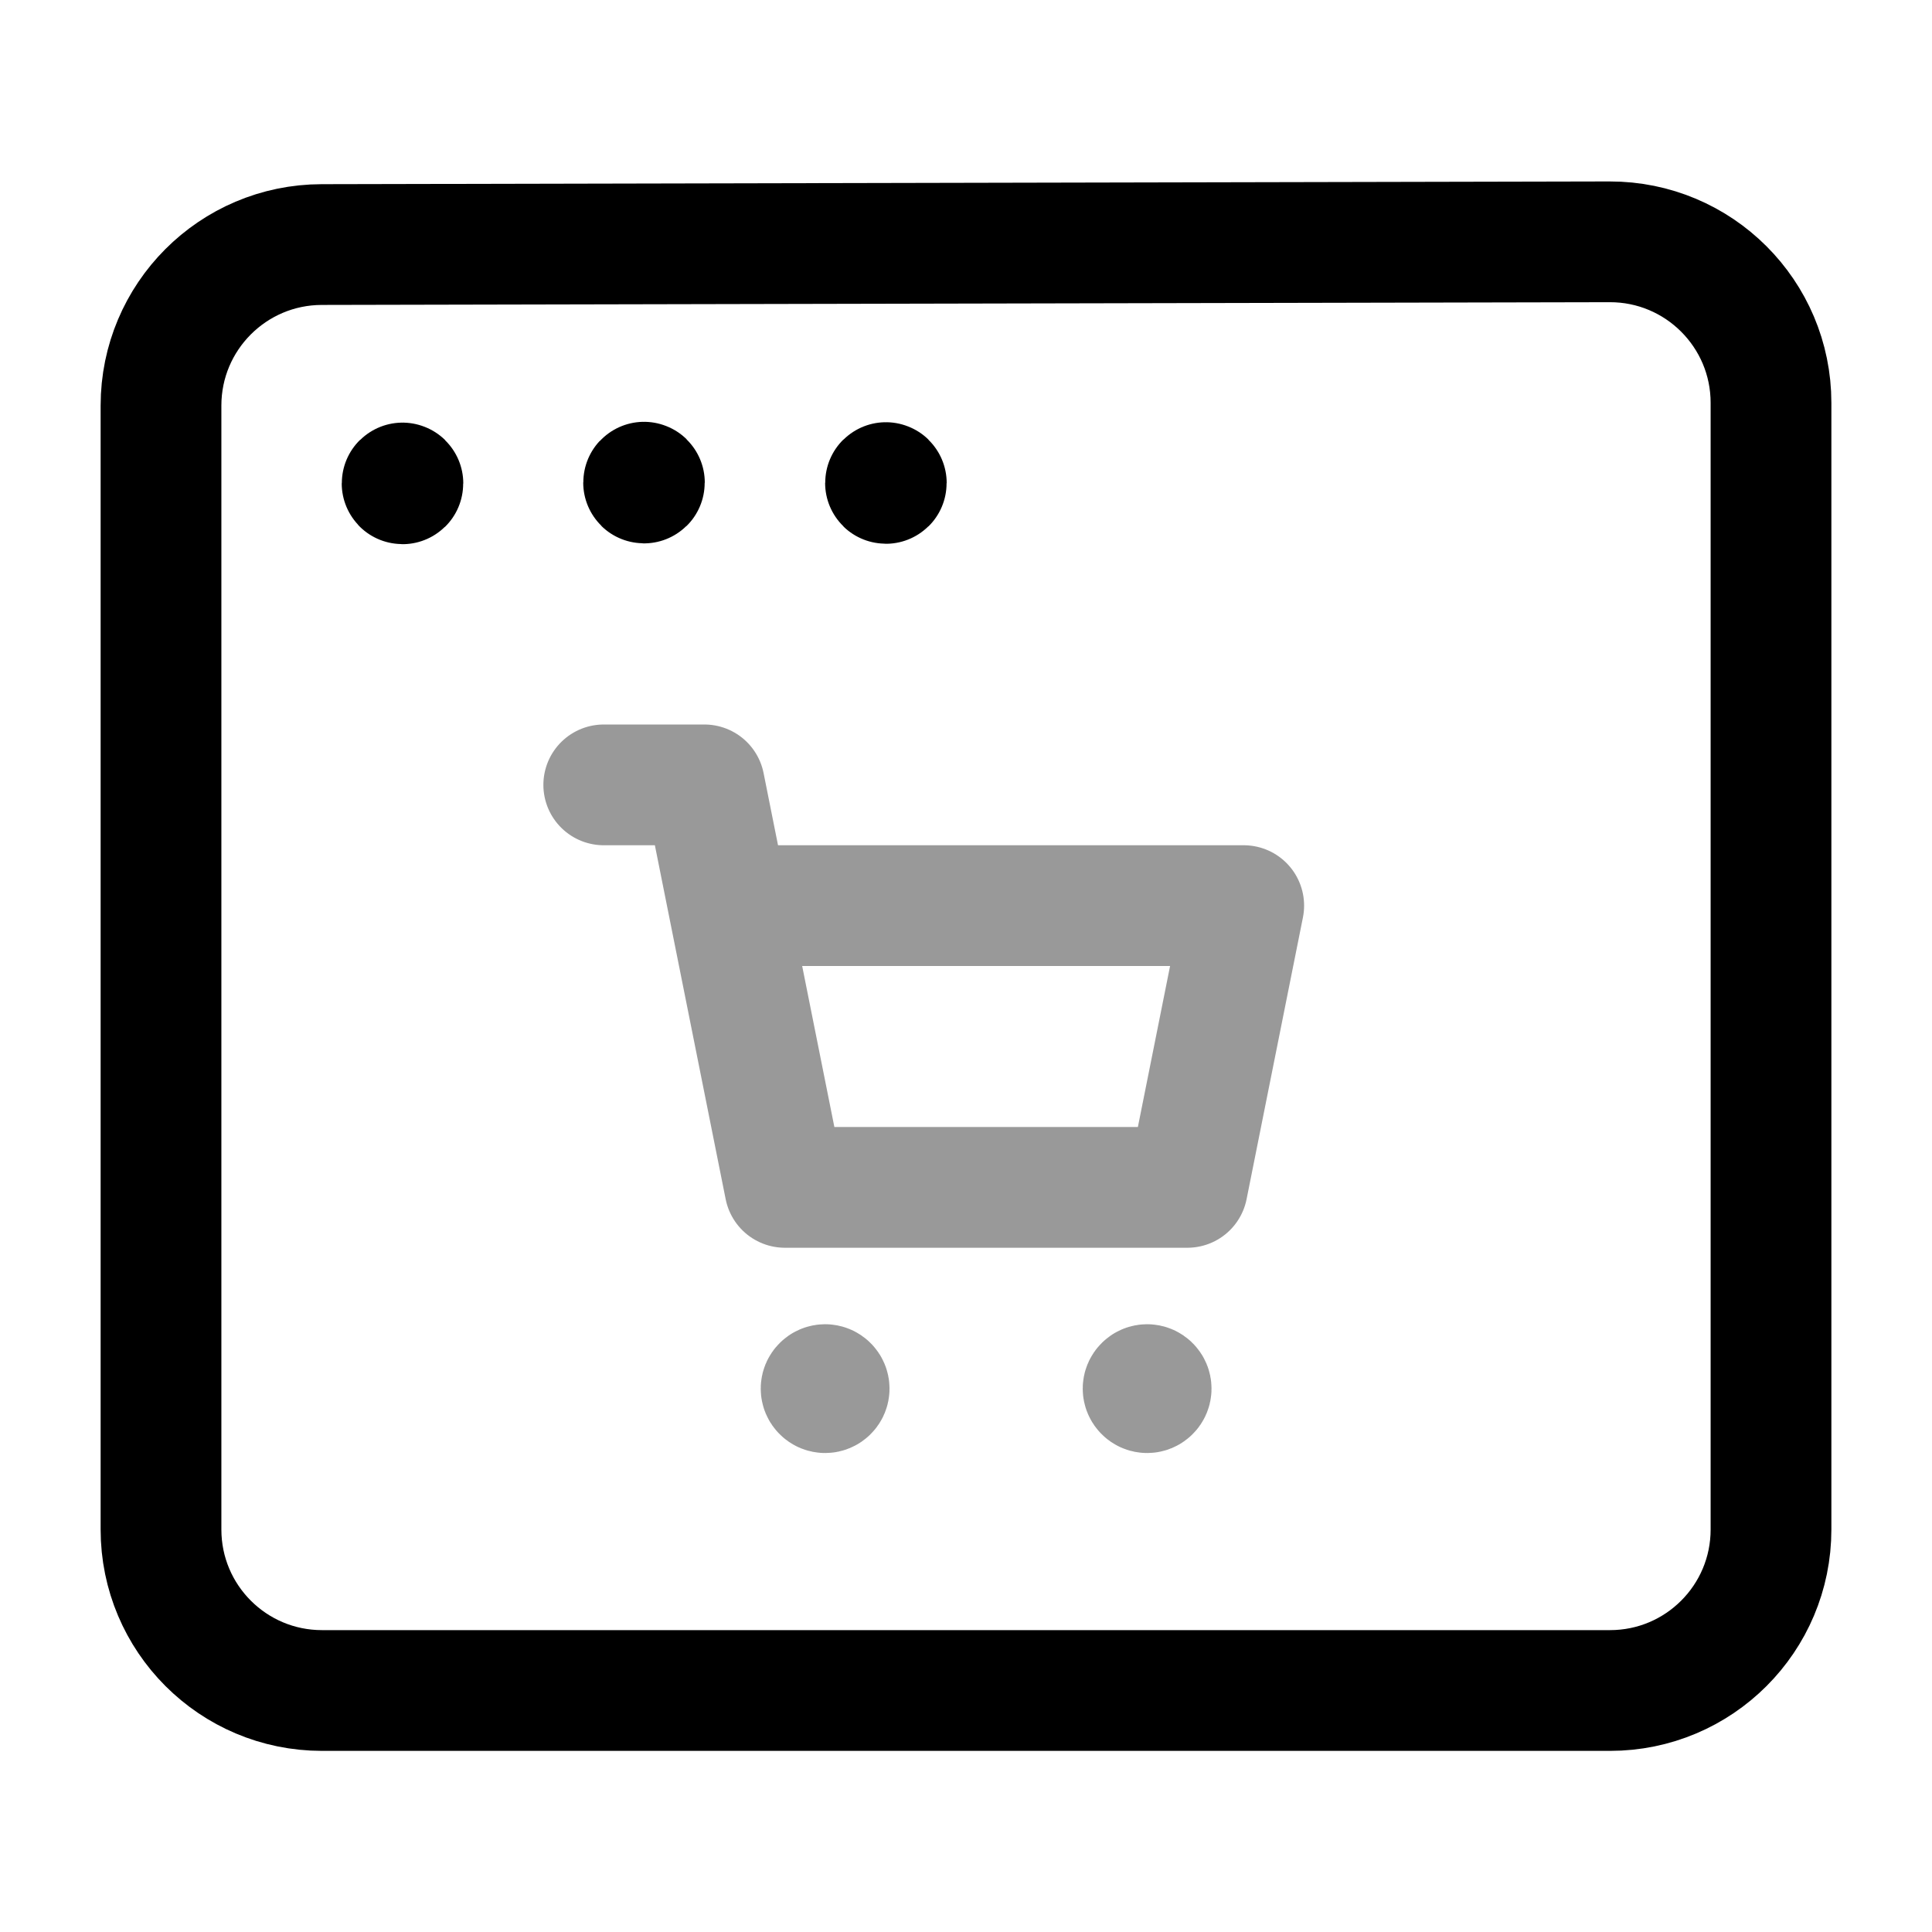 <svg width="24" height="24" viewBox="0 0 24 24" fill="none" xmlns="http://www.w3.org/2000/svg">
<path fill-rule="evenodd" clip-rule="evenodd" d="M22 5.004V19C22 20.105 21.105 21 20 21H4C2.895 21 2 20.105 2 19V5.038C2 3.935 2.893 3.04 3.996 3.038L19.996 3.004C21.102 3.002 22 3.898 22 5.004Z" stroke="currentColor" stroke-width="1.5" stroke-linecap="round" stroke-linejoin="round"/>
<path d="M8 5.99C7.997 5.99 7.995 5.992 7.995 5.995C7.995 5.998 7.997 6 8 6C8.003 6 8.005 5.998 8.005 5.995C8.005 5.992 8.003 5.99 8 5.99" stroke="currentColor" stroke-width="1.5" stroke-linecap="round" stroke-linejoin="round"/>
<path d="M11.005 5.995C11.002 5.995 11 5.997 11 6C11 6.003 11.002 6.005 11.005 6.005C11.008 6.005 11.01 6.003 11.01 6C11.01 5.997 11.008 5.995 11.005 5.995" stroke="currentColor" stroke-width="1.5" stroke-linecap="round" stroke-linejoin="round"/>
<path d="M5 6C4.997 6 4.995 6.002 4.995 6.005C4.995 6.008 4.997 6.01 5 6.01C5.003 6.01 5.005 6.008 5.005 6.005C5.005 6.002 5.003 6 5 6" stroke="currentColor" stroke-width="1.5" stroke-linecap="round" stroke-linejoin="round"/>
<path opacity="0.4" d="M9.05 11.25H15.45L14.75 14.75H9.75L8.75 9.75H7.5" stroke="currentColor" stroke-width="1.5" stroke-linecap="round" stroke-linejoin="round"/>
<path opacity="0.4" d="M14.285 17.215C14.305 17.234 14.305 17.266 14.285 17.285C14.266 17.305 14.234 17.305 14.215 17.285C14.195 17.266 14.195 17.234 14.215 17.215C14.234 17.195 14.266 17.195 14.285 17.215" stroke="currentColor" stroke-width="1.5" stroke-linecap="round" stroke-linejoin="round"/>
<path opacity="0.4" d="M10.285 17.215C10.305 17.234 10.305 17.266 10.285 17.285C10.266 17.305 10.234 17.305 10.215 17.285C10.195 17.266 10.195 17.234 10.215 17.215C10.234 17.195 10.266 17.195 10.285 17.215" stroke="currentColor" stroke-width="1.5" stroke-linecap="round" stroke-linejoin="round"/>
</svg>
